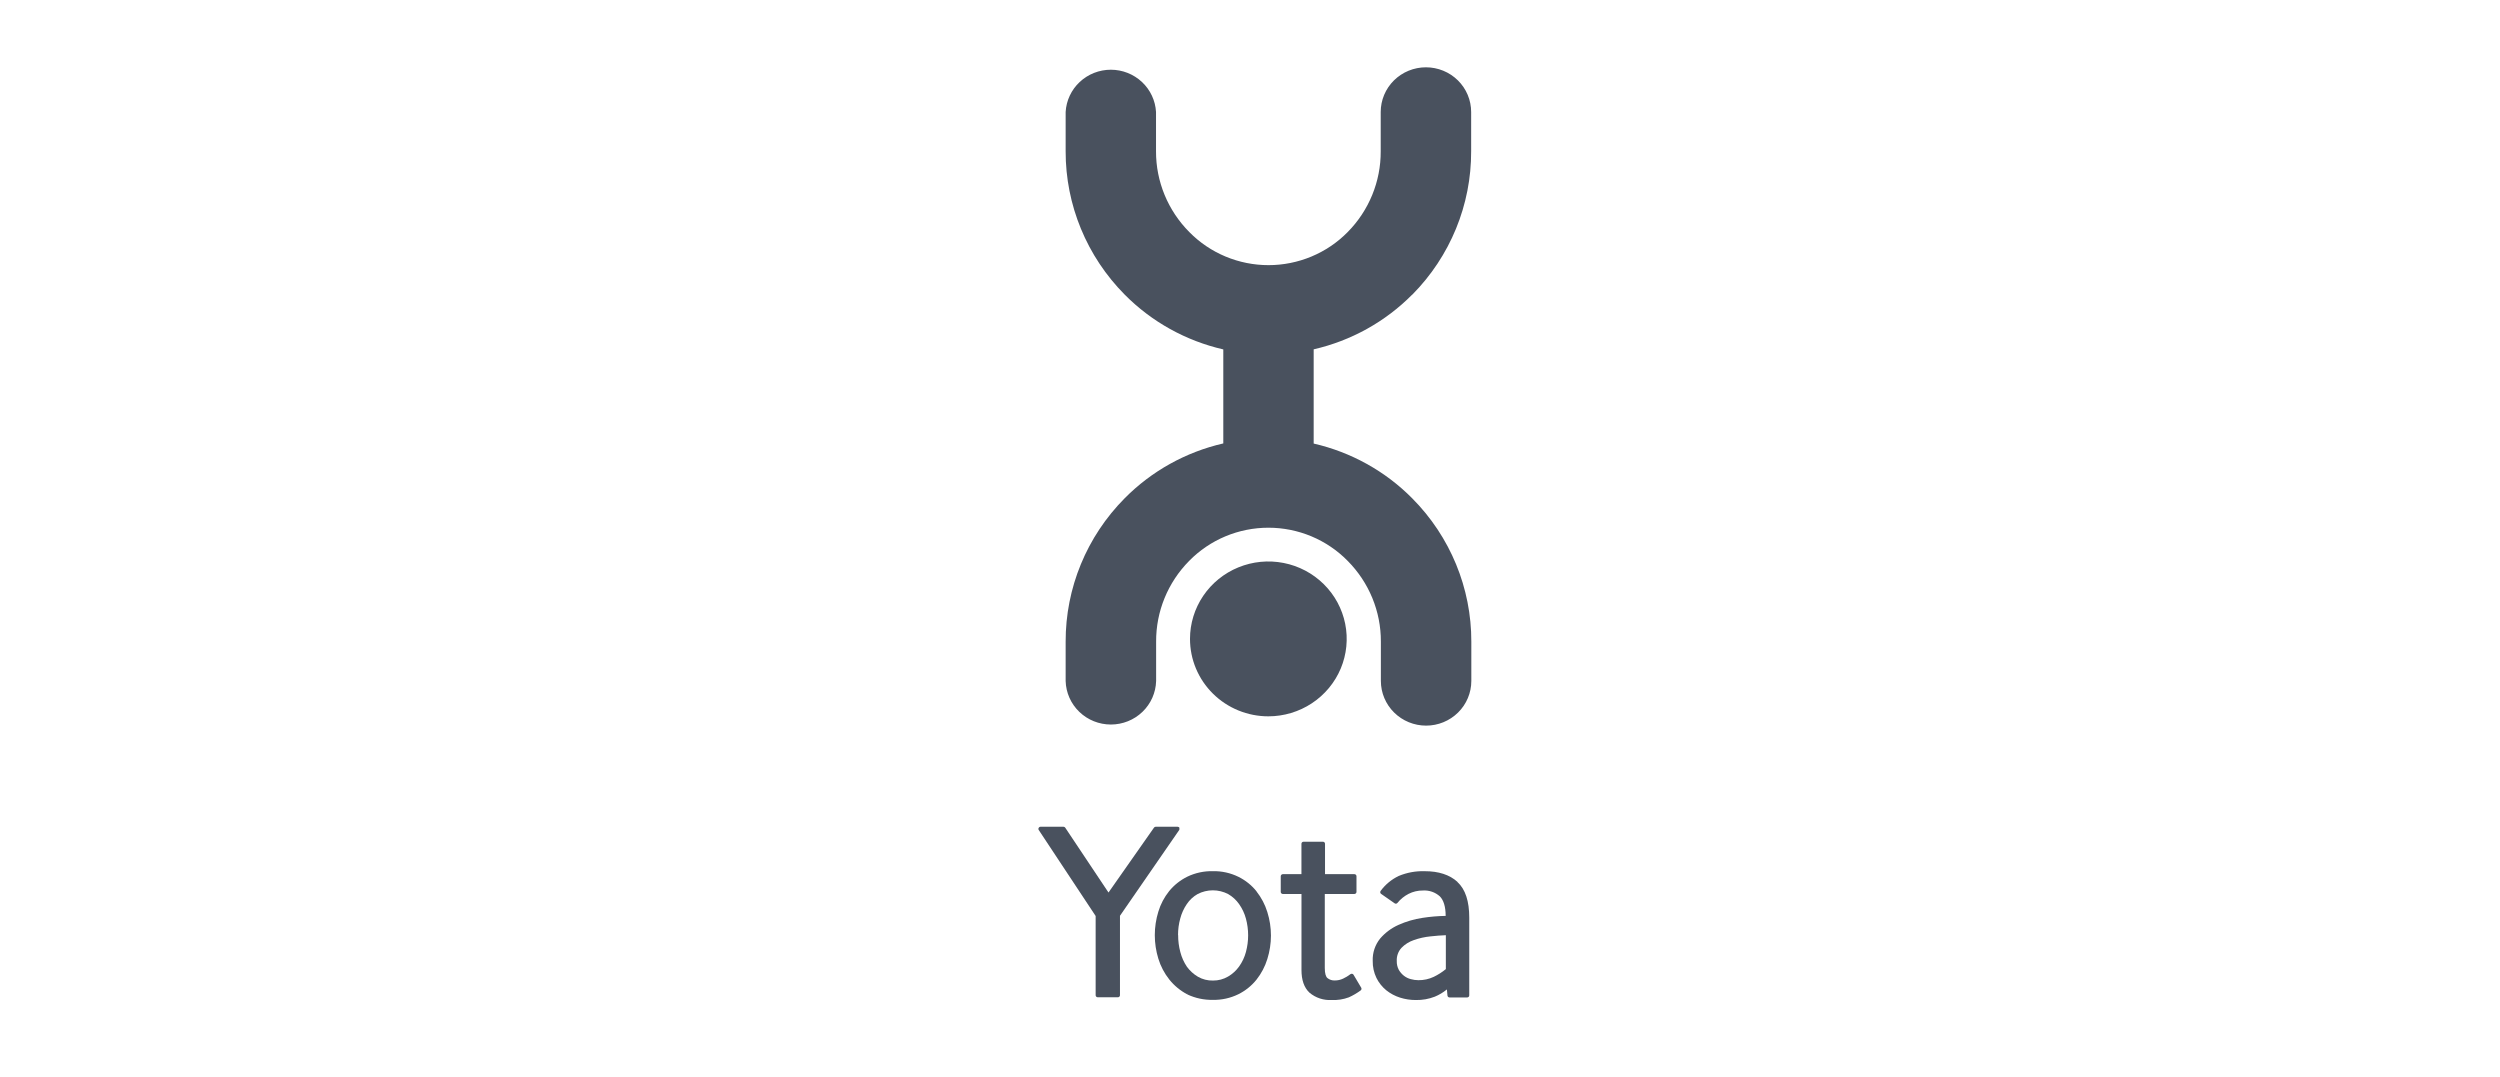 <svg width="260" height="112" viewBox="0 0 260 112" fill="none" xmlns="http://www.w3.org/2000/svg">
<g clip-path="url(#clip0)">
<path d="M122.668 86.097C122.649 86.063 122.622 86.034 122.588 86.014C122.555 85.994 122.516 85.983 122.477 85.982H120.191C120.156 85.982 120.121 85.991 120.091 86.007C120.06 86.023 120.034 86.047 120.014 86.076L115.283 92.823L110.785 86.08C110.765 86.05 110.739 86.025 110.707 86.008C110.676 85.991 110.64 85.982 110.604 85.982H108.216C108.176 85.982 108.138 85.993 108.104 86.014C108.071 86.034 108.043 86.063 108.025 86.097C108.004 86.13 107.993 86.167 107.993 86.205C107.993 86.244 108.004 86.281 108.025 86.314L113.947 95.263V103.504C113.946 103.532 113.952 103.56 113.963 103.586C113.974 103.612 113.99 103.635 114.011 103.654C114.031 103.675 114.055 103.691 114.082 103.701C114.109 103.712 114.137 103.718 114.166 103.717H116.265C116.293 103.717 116.321 103.712 116.346 103.701C116.372 103.69 116.395 103.674 116.414 103.654C116.434 103.635 116.451 103.612 116.462 103.586C116.473 103.56 116.478 103.532 116.477 103.504V95.242L122.64 86.317C122.659 86.284 122.669 86.246 122.669 86.207C122.669 86.169 122.659 86.131 122.64 86.097" fill="#49515E"/>
<path d="M130.686 92.707C130.175 92.067 129.527 91.547 128.788 91.185C127.968 90.783 127.061 90.583 126.145 90.602C125.226 90.58 124.315 90.775 123.488 91.171C122.753 91.533 122.105 92.047 121.59 92.679C121.081 93.313 120.7 94.037 120.467 94.813C119.977 96.406 119.977 98.108 120.467 99.701C120.707 100.488 121.094 101.224 121.608 101.87C122.118 102.509 122.757 103.036 123.484 103.417L123.587 103.232L123.491 103.424C124.316 103.811 125.221 104.004 126.135 103.986C127.05 104.006 127.957 103.807 128.778 103.406C129.516 103.043 130.164 102.523 130.675 101.884C131.181 101.244 131.563 100.517 131.802 99.74C132.304 98.148 132.304 96.443 131.802 94.851C131.563 94.075 131.181 93.348 130.675 92.707H130.686ZM122.516 97.247C122.514 96.665 122.591 96.086 122.746 95.525C122.885 94.993 123.114 94.487 123.424 94.031C123.711 93.6 124.096 93.241 124.548 92.983C125.038 92.728 125.584 92.594 126.138 92.594C126.692 92.594 127.238 92.728 127.728 92.983C128.182 93.245 128.572 93.603 128.87 94.031C129.192 94.488 129.431 94.997 129.576 95.536C129.883 96.674 129.883 97.872 129.576 99.01C129.433 99.548 129.193 100.057 128.87 100.512C128.567 100.937 128.177 101.294 127.725 101.559C127.247 101.84 126.701 101.985 126.145 101.978C125.6 101.99 125.062 101.854 124.59 101.584C124.136 101.317 123.743 100.96 123.435 100.536C123.125 100.072 122.895 99.56 122.756 99.021C122.601 98.445 122.524 97.852 122.527 97.257" fill="#49515E"/>
<path d="M140.77 101.378C140.755 101.35 140.734 101.327 140.708 101.308C140.683 101.29 140.653 101.278 140.622 101.273C140.561 101.263 140.499 101.277 140.449 101.311C140.211 101.496 139.952 101.652 139.679 101.779C139.411 101.904 139.119 101.969 138.823 101.968C138.546 101.982 138.272 101.894 138.057 101.72C137.901 101.605 137.774 101.259 137.778 100.672V92.973H140.862C140.918 92.971 140.971 92.948 141.01 92.91C141.05 92.871 141.073 92.818 141.074 92.763V91.126C141.075 91.098 141.07 91.071 141.059 91.045C141.048 91.02 141.032 90.997 141.011 90.979C140.992 90.958 140.97 90.941 140.944 90.929C140.918 90.918 140.89 90.912 140.862 90.913H137.802V87.753C137.802 87.697 137.781 87.643 137.742 87.602C137.701 87.563 137.647 87.541 137.59 87.54H135.562C135.505 87.541 135.451 87.563 135.41 87.602C135.371 87.643 135.349 87.697 135.35 87.753V90.913H133.414C133.357 90.914 133.303 90.937 133.263 90.977C133.223 91.017 133.2 91.07 133.198 91.126V92.763C133.198 92.791 133.203 92.818 133.214 92.843C133.225 92.869 133.241 92.891 133.262 92.91C133.281 92.931 133.304 92.947 133.331 92.958C133.357 92.969 133.385 92.974 133.414 92.973H135.354V100.882C135.354 101.902 135.615 102.701 136.18 103.232C136.826 103.778 137.661 104.054 138.509 104C139.111 104.028 139.712 103.935 140.276 103.724C140.713 103.528 141.128 103.285 141.513 103.001C141.554 102.97 141.582 102.924 141.592 102.874C141.603 102.823 141.594 102.771 141.569 102.726L140.77 101.378Z" fill="#49515E"/>
<path d="M151.583 91.722C150.756 90.968 149.604 90.602 148.17 90.605C147.242 90.575 146.318 90.744 145.463 91.101C144.716 91.459 144.071 91.994 143.583 92.658C143.552 92.707 143.538 92.765 143.544 92.822C143.555 92.878 143.587 92.928 143.633 92.962L145.046 93.947C145.091 93.978 145.146 93.99 145.2 93.981C145.254 93.973 145.303 93.944 145.336 93.901C145.65 93.512 146.044 93.192 146.491 92.962C146.951 92.728 147.462 92.608 147.979 92.613C148.3 92.592 148.622 92.635 148.926 92.74C149.229 92.845 149.508 93.01 149.746 93.224C150.124 93.605 150.347 94.271 150.35 95.253C149.542 95.266 148.735 95.335 147.937 95.459C147.072 95.588 146.231 95.835 145.435 96.192C144.703 96.52 144.054 97.004 143.534 97.61C143.005 98.267 142.732 99.089 142.763 99.928C142.75 100.544 142.884 101.154 143.152 101.709C143.395 102.2 143.741 102.634 144.166 102.984C144.593 103.326 145.081 103.587 145.604 103.752C146.139 103.921 146.697 104.006 147.258 104.003C147.929 104.016 148.595 103.897 149.219 103.654C149.674 103.466 150.098 103.212 150.477 102.9L150.537 103.542C150.543 103.595 150.568 103.644 150.608 103.68C150.647 103.715 150.699 103.735 150.753 103.734H152.59C152.647 103.733 152.701 103.711 152.742 103.671C152.781 103.631 152.803 103.577 152.802 103.521V95.434C152.802 93.744 152.41 92.491 151.566 91.722H151.583ZM150.368 97.264V100.787C149.983 101.103 149.562 101.373 149.113 101.59C148.614 101.827 148.066 101.946 147.513 101.94C147.242 101.939 146.974 101.901 146.714 101.828C146.457 101.76 146.217 101.641 146.007 101.479C145.789 101.307 145.606 101.094 145.47 100.854C145.325 100.574 145.254 100.263 145.265 99.949C145.237 99.449 145.409 98.958 145.746 98.584C146.101 98.217 146.539 97.939 147.025 97.774C147.589 97.572 148.177 97.441 148.774 97.383C149.336 97.32 149.866 97.281 150.371 97.26" fill="#49515E"/>
<path d="M146.869 30.654C150.818 26.668 153.02 21.307 153 15.73V11.648C153 11.037 152.878 10.433 152.642 9.869C152.406 9.305 152.059 8.793 151.623 8.361C151.186 7.93 150.667 7.587 150.097 7.354C149.526 7.12 148.915 7 148.297 7C147.679 7 147.068 7.12 146.497 7.354C145.927 7.587 145.408 7.93 144.971 8.361C144.535 8.793 144.188 9.305 143.952 9.869C143.715 10.433 143.594 11.037 143.594 11.648V15.73C143.611 18.87 142.376 21.891 140.156 24.138C139.086 25.226 137.806 26.09 136.392 26.68C134.978 27.27 133.459 27.575 131.924 27.575C130.389 27.575 128.87 27.27 127.456 26.68C126.042 26.09 124.763 25.226 123.693 24.138C121.461 21.896 120.216 18.874 120.226 15.73V11.648C120.16 10.46 119.636 9.342 118.762 8.525C117.888 7.707 116.73 7.251 115.527 7.251C114.323 7.251 113.165 7.707 112.291 8.525C111.417 9.342 110.893 10.46 110.827 11.648V15.73C110.815 21.307 113.023 26.665 116.975 30.647C119.773 33.47 123.328 35.445 127.223 36.339V46.116C123.328 47.011 119.773 48.987 116.975 51.811C113.02 55.795 110.811 61.157 110.827 66.739V70.827C110.861 72.038 111.371 73.189 112.25 74.034C113.128 74.879 114.306 75.351 115.532 75.351C116.758 75.351 117.935 74.879 118.814 74.034C119.693 73.189 120.203 72.038 120.237 70.827V66.739C120.218 63.598 121.453 60.576 123.675 58.33C124.745 57.239 126.025 56.372 127.441 55.779C128.856 55.187 130.378 54.882 131.915 54.882C133.453 54.882 134.974 55.187 136.39 55.779C137.805 56.372 139.086 57.239 140.156 58.33C142.381 60.571 143.622 63.588 143.611 66.728V70.817C143.611 72.05 144.107 73.232 144.989 74.103C145.871 74.975 147.067 75.465 148.315 75.465C149.562 75.465 150.758 74.975 151.64 74.103C152.522 73.232 153.018 72.05 153.018 70.817V66.739C153.032 61.162 150.823 55.804 146.869 51.825C144.073 49 140.517 47.024 136.622 46.13V36.331C140.517 35.438 144.073 33.464 146.869 30.64" fill="#49515E"/>
<path d="M131.908 74.498C133.52 74.498 135.095 74.025 136.435 73.14C137.775 72.256 138.82 70.998 139.437 69.527C140.053 68.055 140.215 66.436 139.9 64.874C139.586 63.312 138.81 61.878 137.67 60.752C136.531 59.625 135.079 58.858 133.498 58.548C131.917 58.237 130.279 58.397 128.79 59.006C127.301 59.615 126.029 60.648 125.133 61.972C124.238 63.296 123.76 64.853 123.76 66.445C123.76 67.503 123.97 68.55 124.379 69.527C124.789 70.504 125.389 71.392 126.146 72.14C126.902 72.888 127.801 73.481 128.79 73.885C129.778 74.29 130.838 74.498 131.908 74.498Z" fill="#49515E"/>
</g>
<defs>
<clipPath id="clip0">
<rect width="45" height="97" fill="white" transform="translate(108 7)"/>
</clipPath>
</defs>
</svg>
